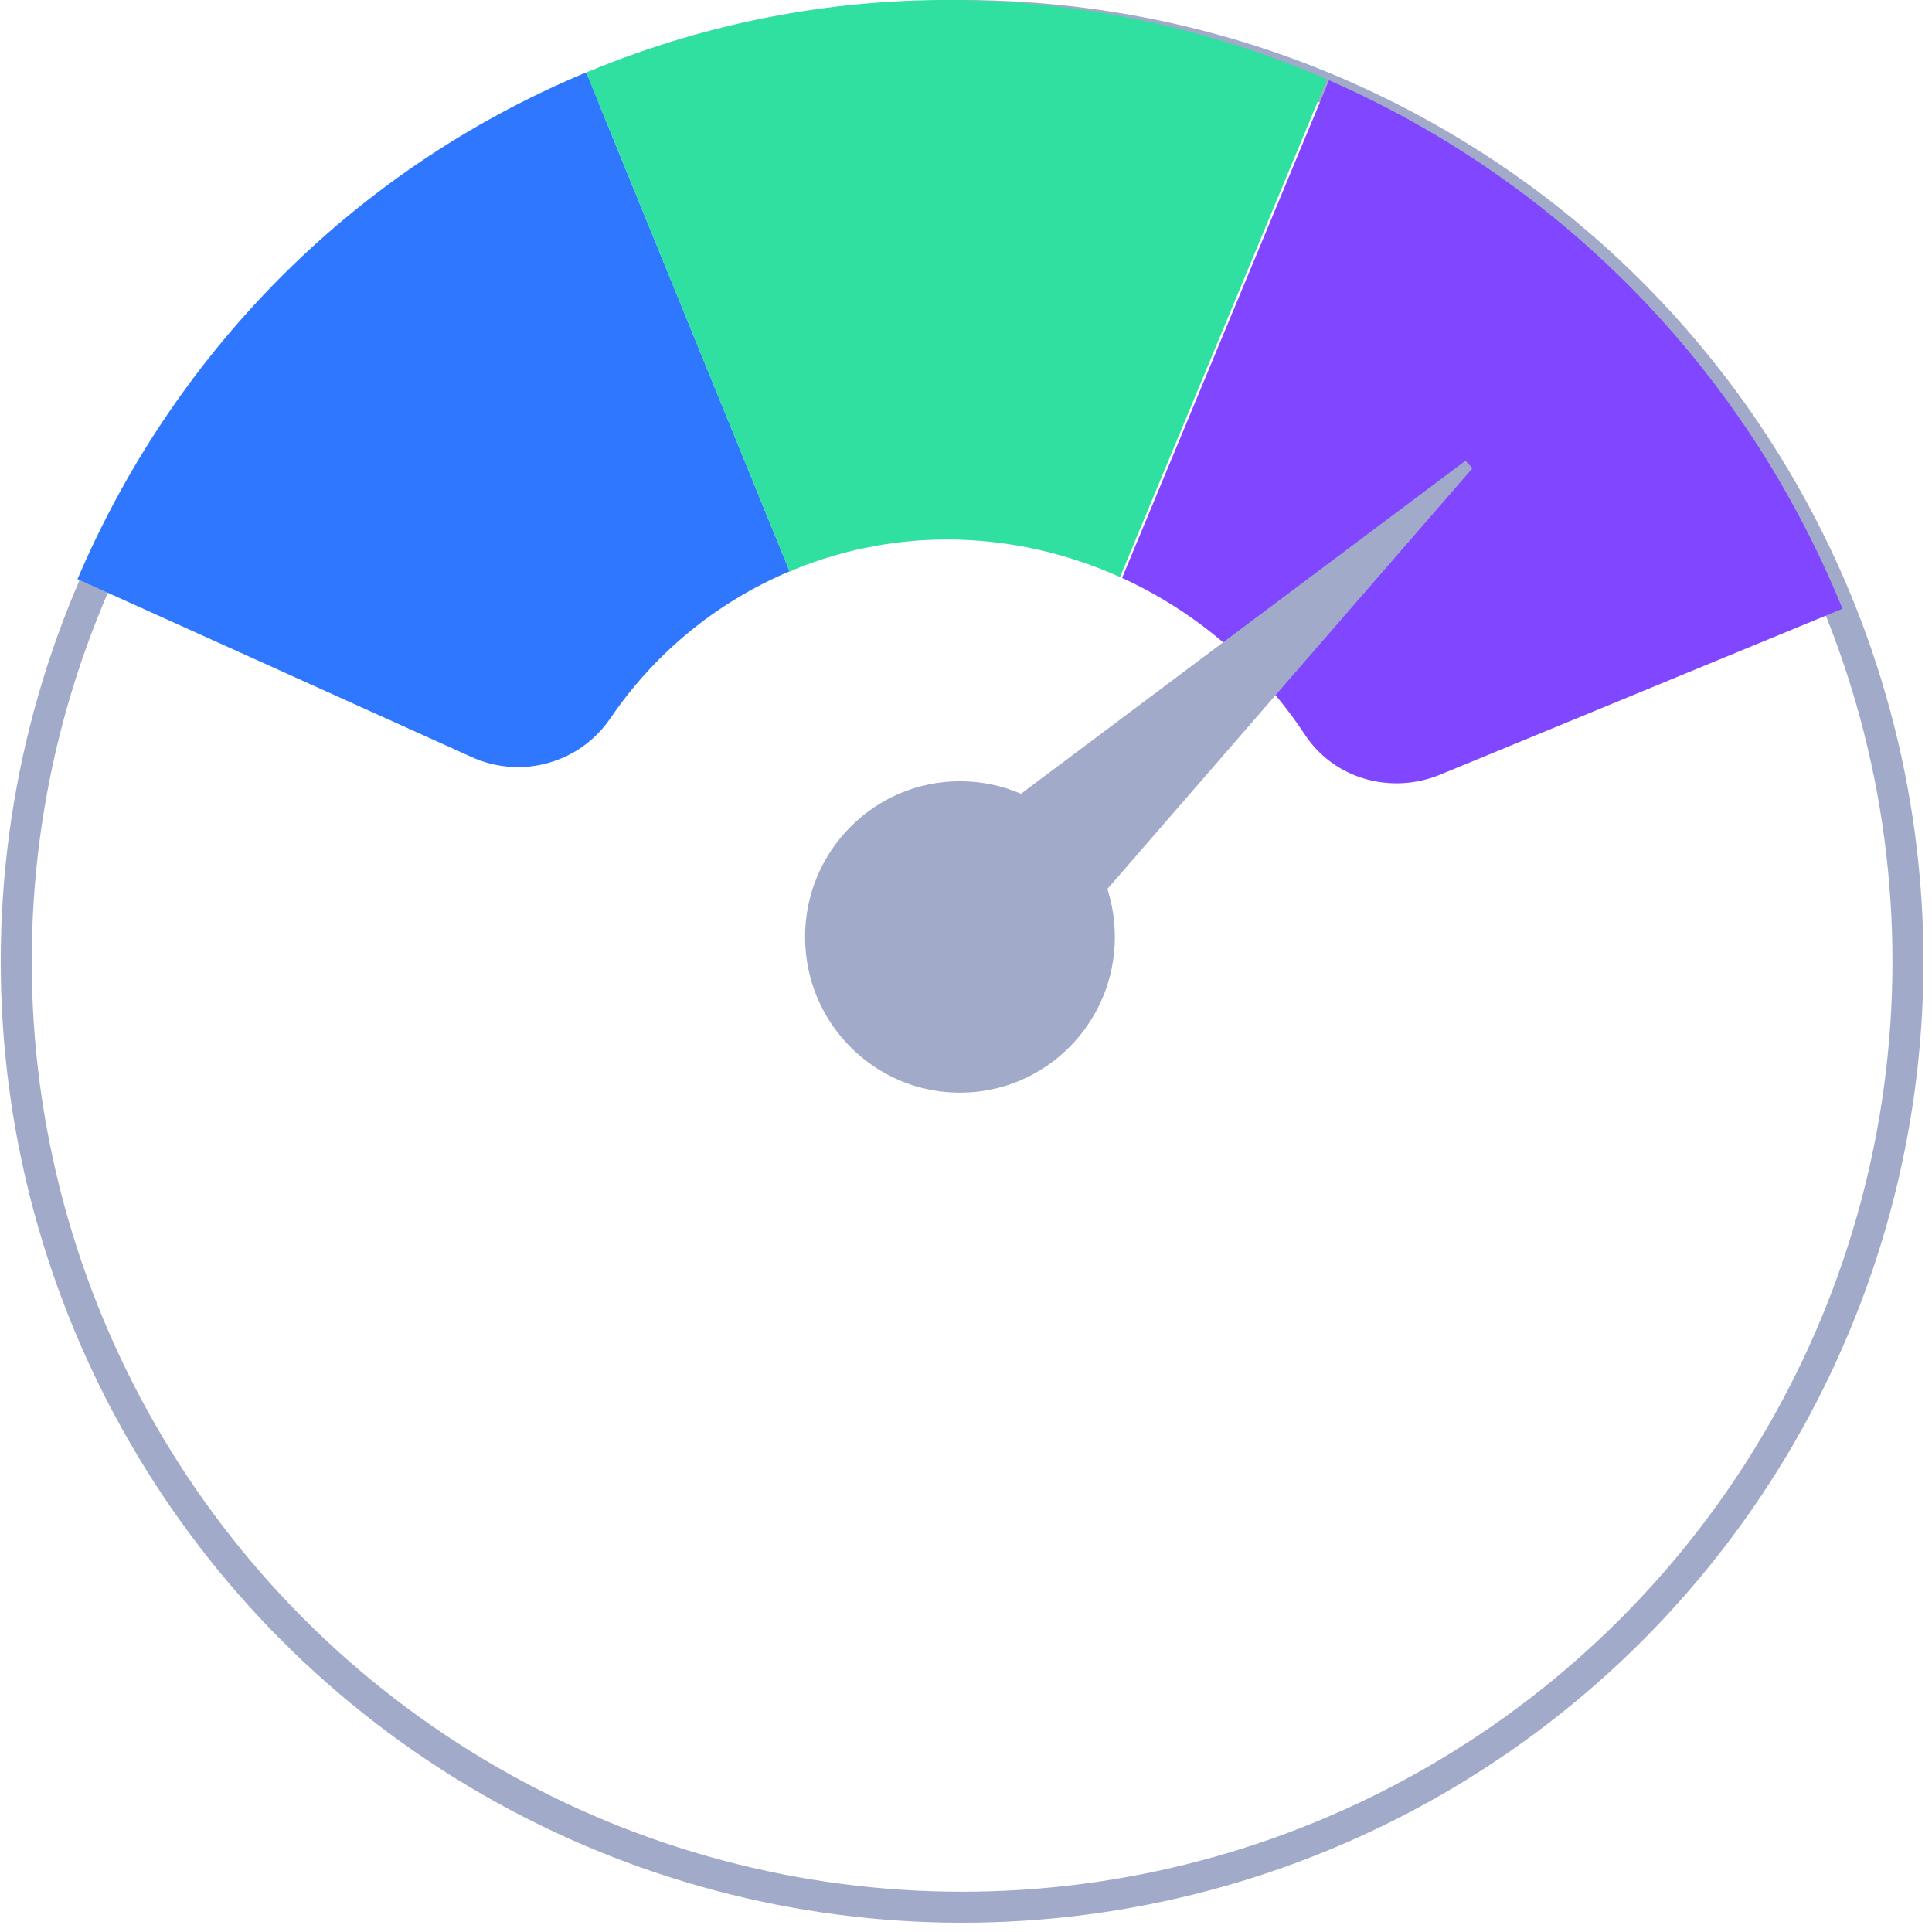 <svg width="187" height="187" viewBox="0 0 187 187" fill="none" xmlns="http://www.w3.org/2000/svg">
<circle cx="93.123" cy="93.051" r="91.551" stroke="#A2AACA" stroke-width="3"/>
<path d="M92.915 105.761C101.196 105.761 107.909 99.013 107.909 90.688C107.909 82.365 101.196 75.617 92.915 75.617C84.639 75.617 77.925 82.365 77.925 90.688C77.925 99.013 84.639 105.761 92.915 105.761Z" fill="#A2AACA"/>
<path d="M76.43 55.296L56.738 7.008C33.736 16.602 16.668 34.572 7.502 56.05L45.697 73.297C50.482 75.441 56.104 73.876 59.075 69.528C63.254 63.383 69.166 58.369 76.43 55.296Z" fill="#3077FF"/>
<path d="M57.036 6.896C56.922 6.925 56.834 6.983 56.746 7.041L76.437 55.33C76.552 55.301 76.64 55.244 76.723 55.186C87.244 50.838 98.607 51.446 108.409 55.853L128.442 7.679C106.391 -1.886 80.817 -2.93 57.036 6.896Z" fill="#30E0A1"/>
<path d="M108.606 55.939C115.64 59.156 121.842 64.344 126.334 71.156C129.163 75.417 134.667 76.924 139.389 74.982L178.336 58.924C168.598 35.012 150.321 17.273 128.639 7.766L108.606 55.939Z" fill="#8146FF"/>
<path d="M100.955 92.459L91.905 82.639L142.146 44.994L100.955 92.459Z" fill="#A2AACA" stroke="#A2AACA"/>
</svg>
